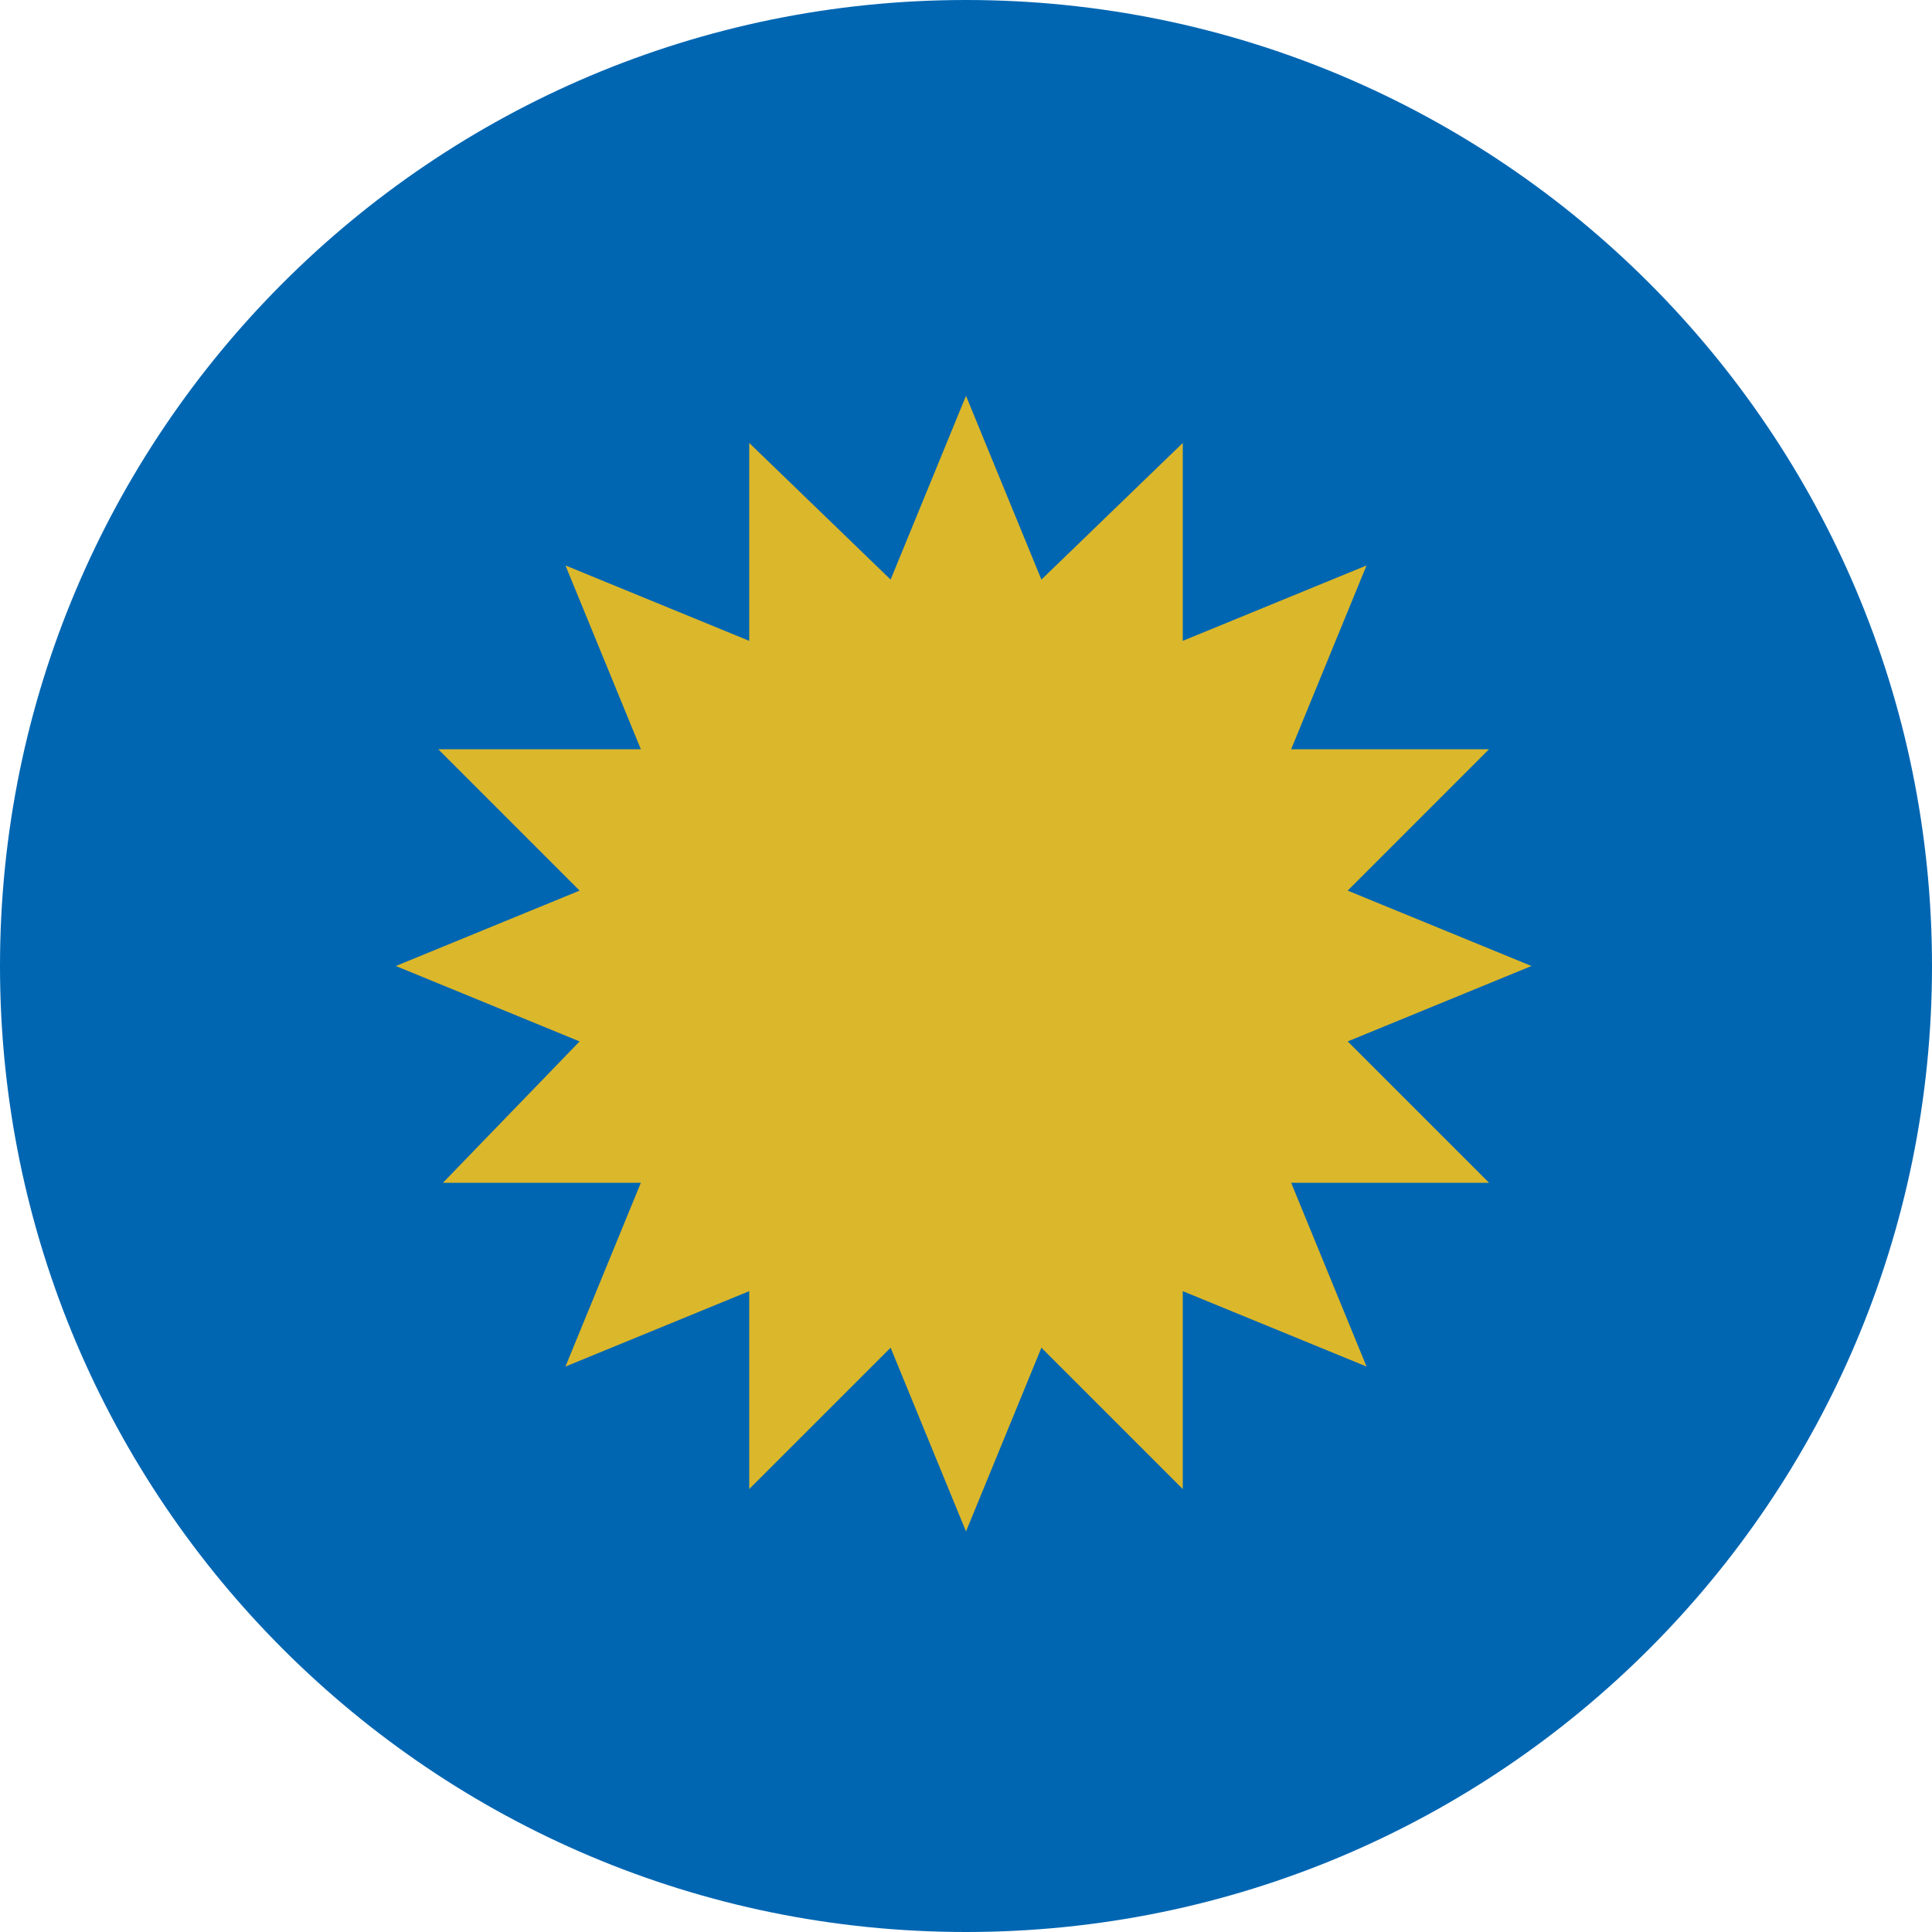 <svg width="60" height="60" viewBox="0 0 60 60" fill="none" xmlns="http://www.w3.org/2000/svg">
<g id="Layer_1" clip-path="url(#clip0_8_305)">
<path id="Vector" d="M30 60C46.569 60 60 46.569 60 30C60 13.431 46.569 0 30 0C13.431 0 0 13.431 0 30C0 46.569 13.431 60 30 60Z" fill="#0066B2"/>
<path id="Vector_2" d="M18 27.659L12.293 30L18 32.342L13.756 36.732H19.902L17.561 42.439L23.268 40.098V46.244L27.659 41.854L30 47.561L32.342 41.854L36.732 46.244V40.098L42.439 42.439L40.098 36.732H46.244L41.854 32.342L47.561 30L41.854 27.659L46.244 23.268H40.098L42.439 17.561L36.732 19.902V13.756L32.342 18L30 12.293L27.659 18L23.268 13.756V19.902L17.561 17.561L19.902 23.268H13.61L18 27.659Z" fill="#DBB72B"/>
</g>
<defs>
<clipPath id="clip0_8_305">
<rect width="60" height="60" fill="white"/>
</clipPath>
</defs>
</svg>
